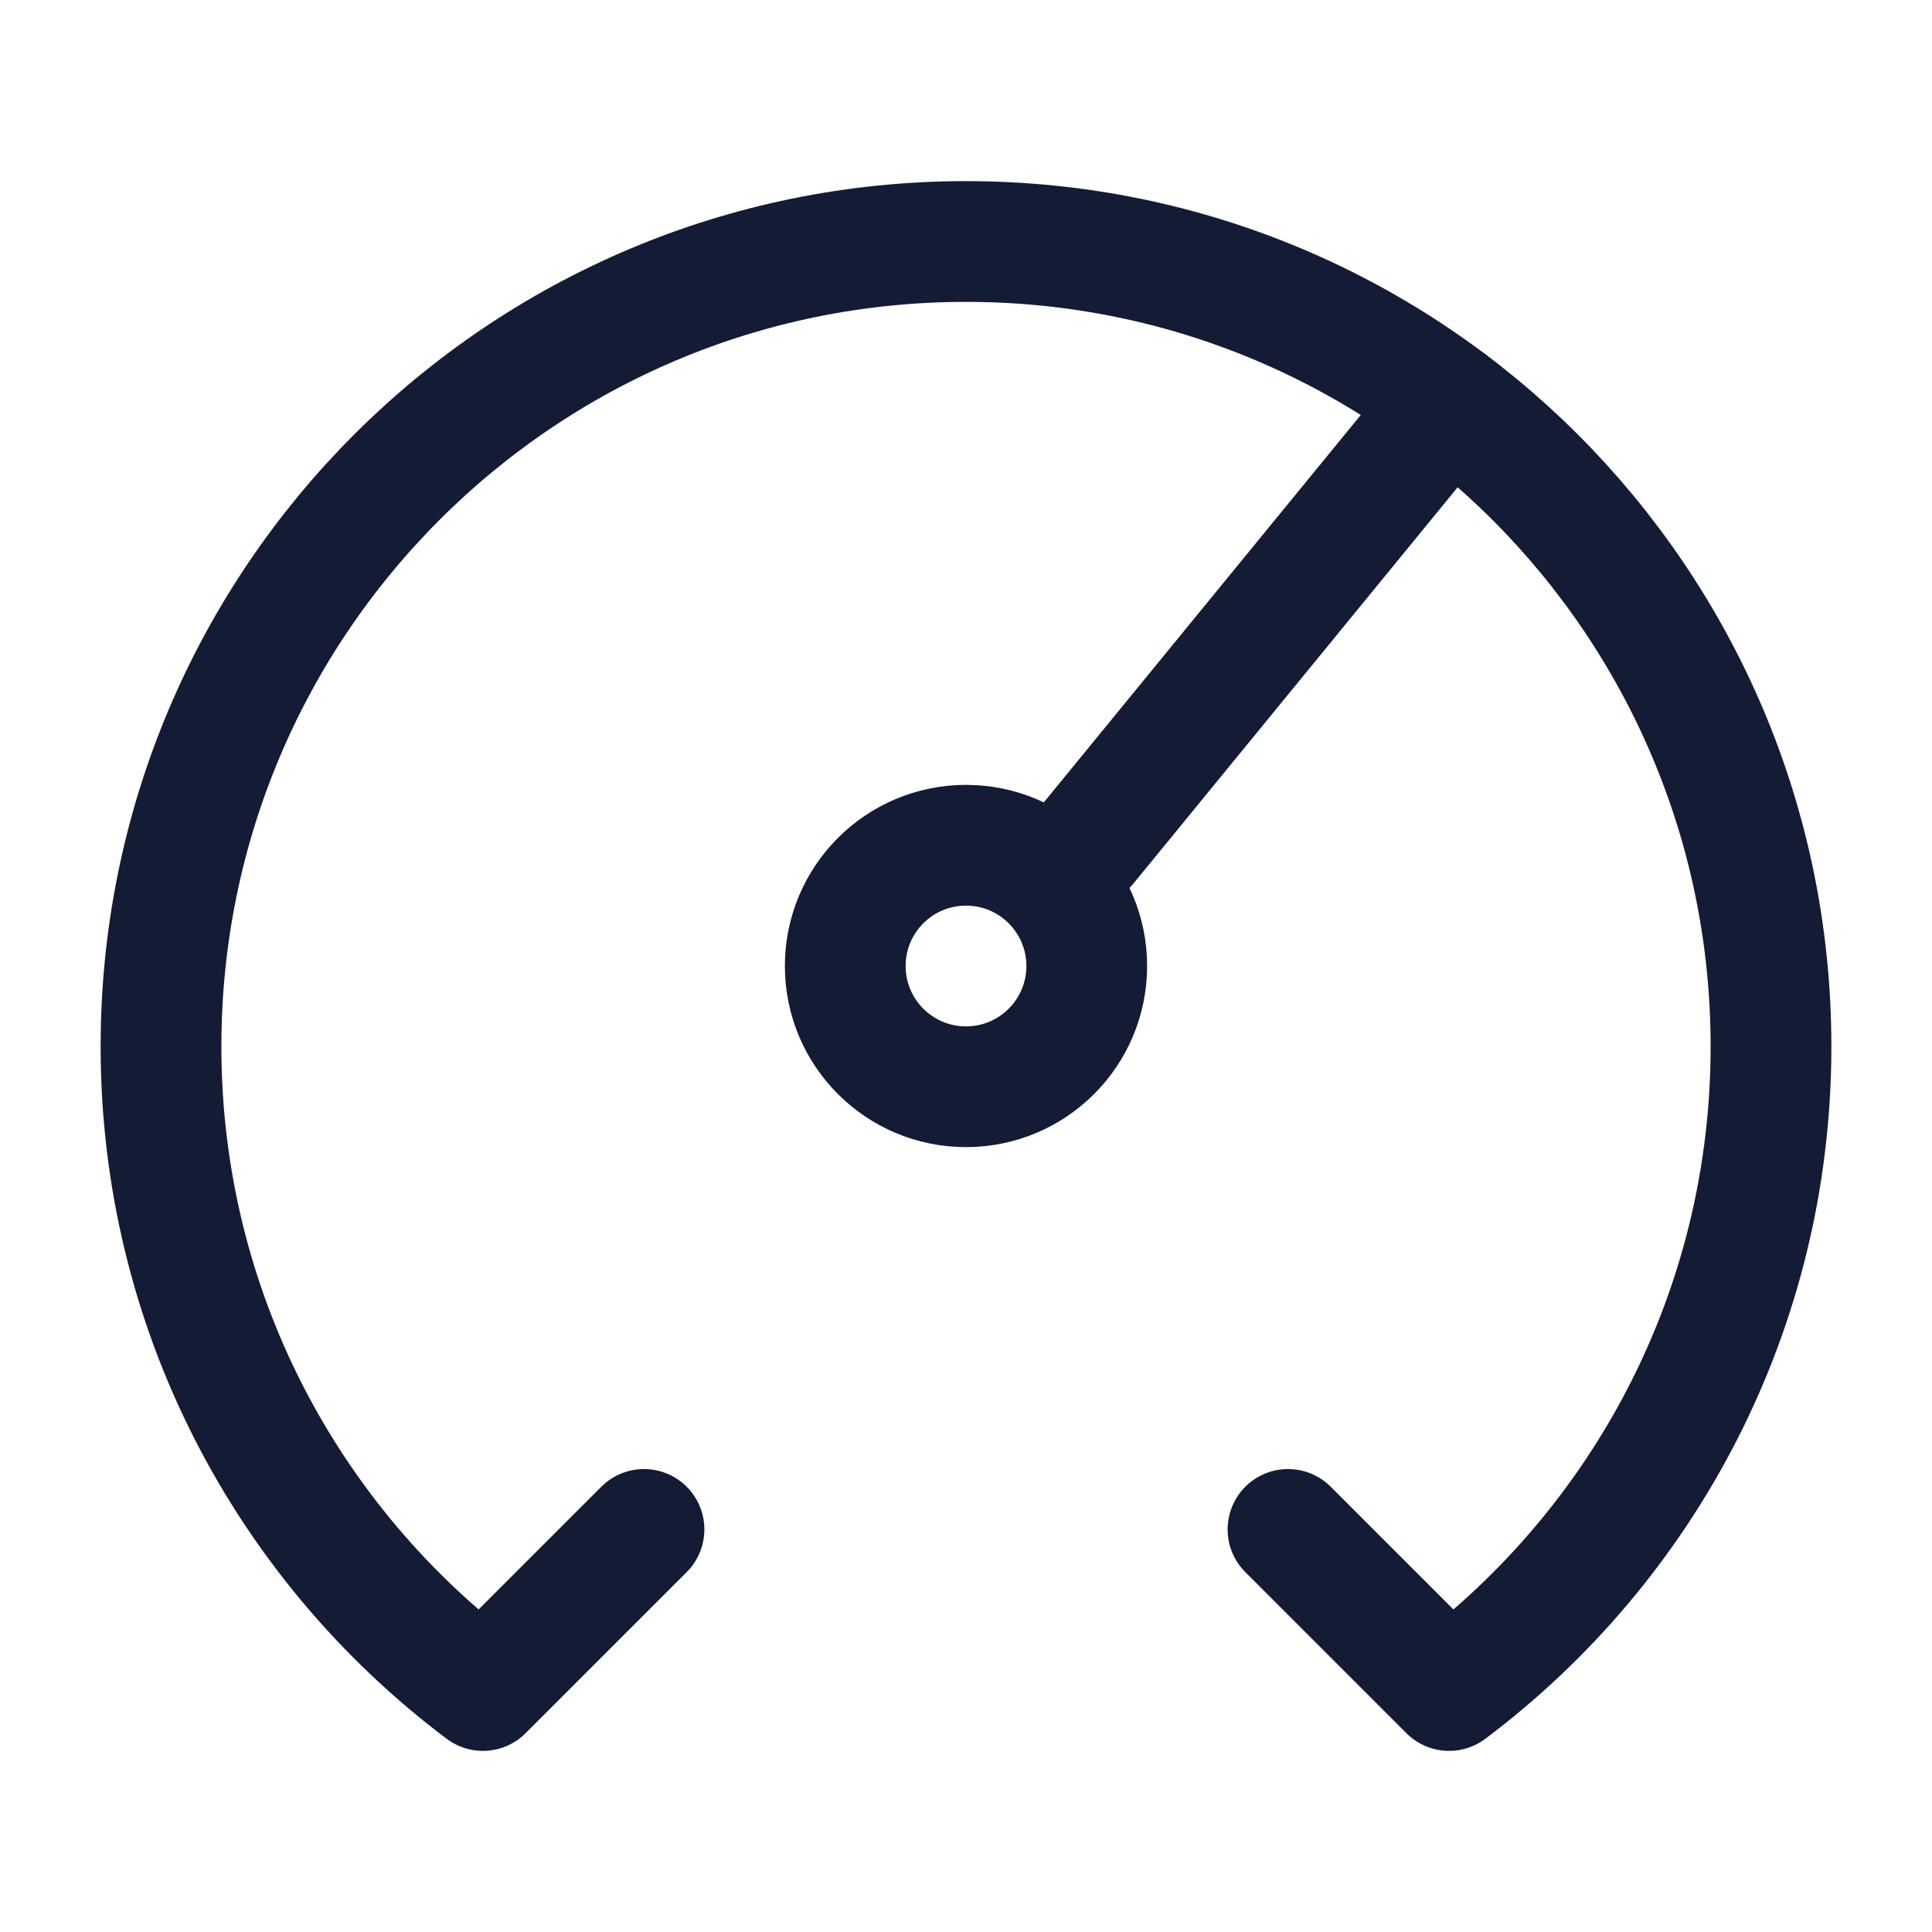 <svg width="24" height="24" viewBox="0 0 24 24" fill="none" xmlns="http://www.w3.org/2000/svg">
<path d="M13.5 10.5L18 5" stroke="#141B34" stroke-width="1.5" stroke-linecap="round" stroke-linejoin="round"/>
<circle cx="12" cy="12" r="1.5" stroke="#141B34" stroke-width="1.5" stroke-linejoin="round"/>
<path d="M16 18.999L18.001 21C20.429 19.175 22 16.271 22 13C22 7.477 17.523 3 12 3C6.477 3 2 7.477 2 13C2 16.271 3.571 19.175 5.999 21L8 18.999" stroke="#141B34" stroke-width="1.5" stroke-linecap="round" stroke-linejoin="round"/>
</svg>
